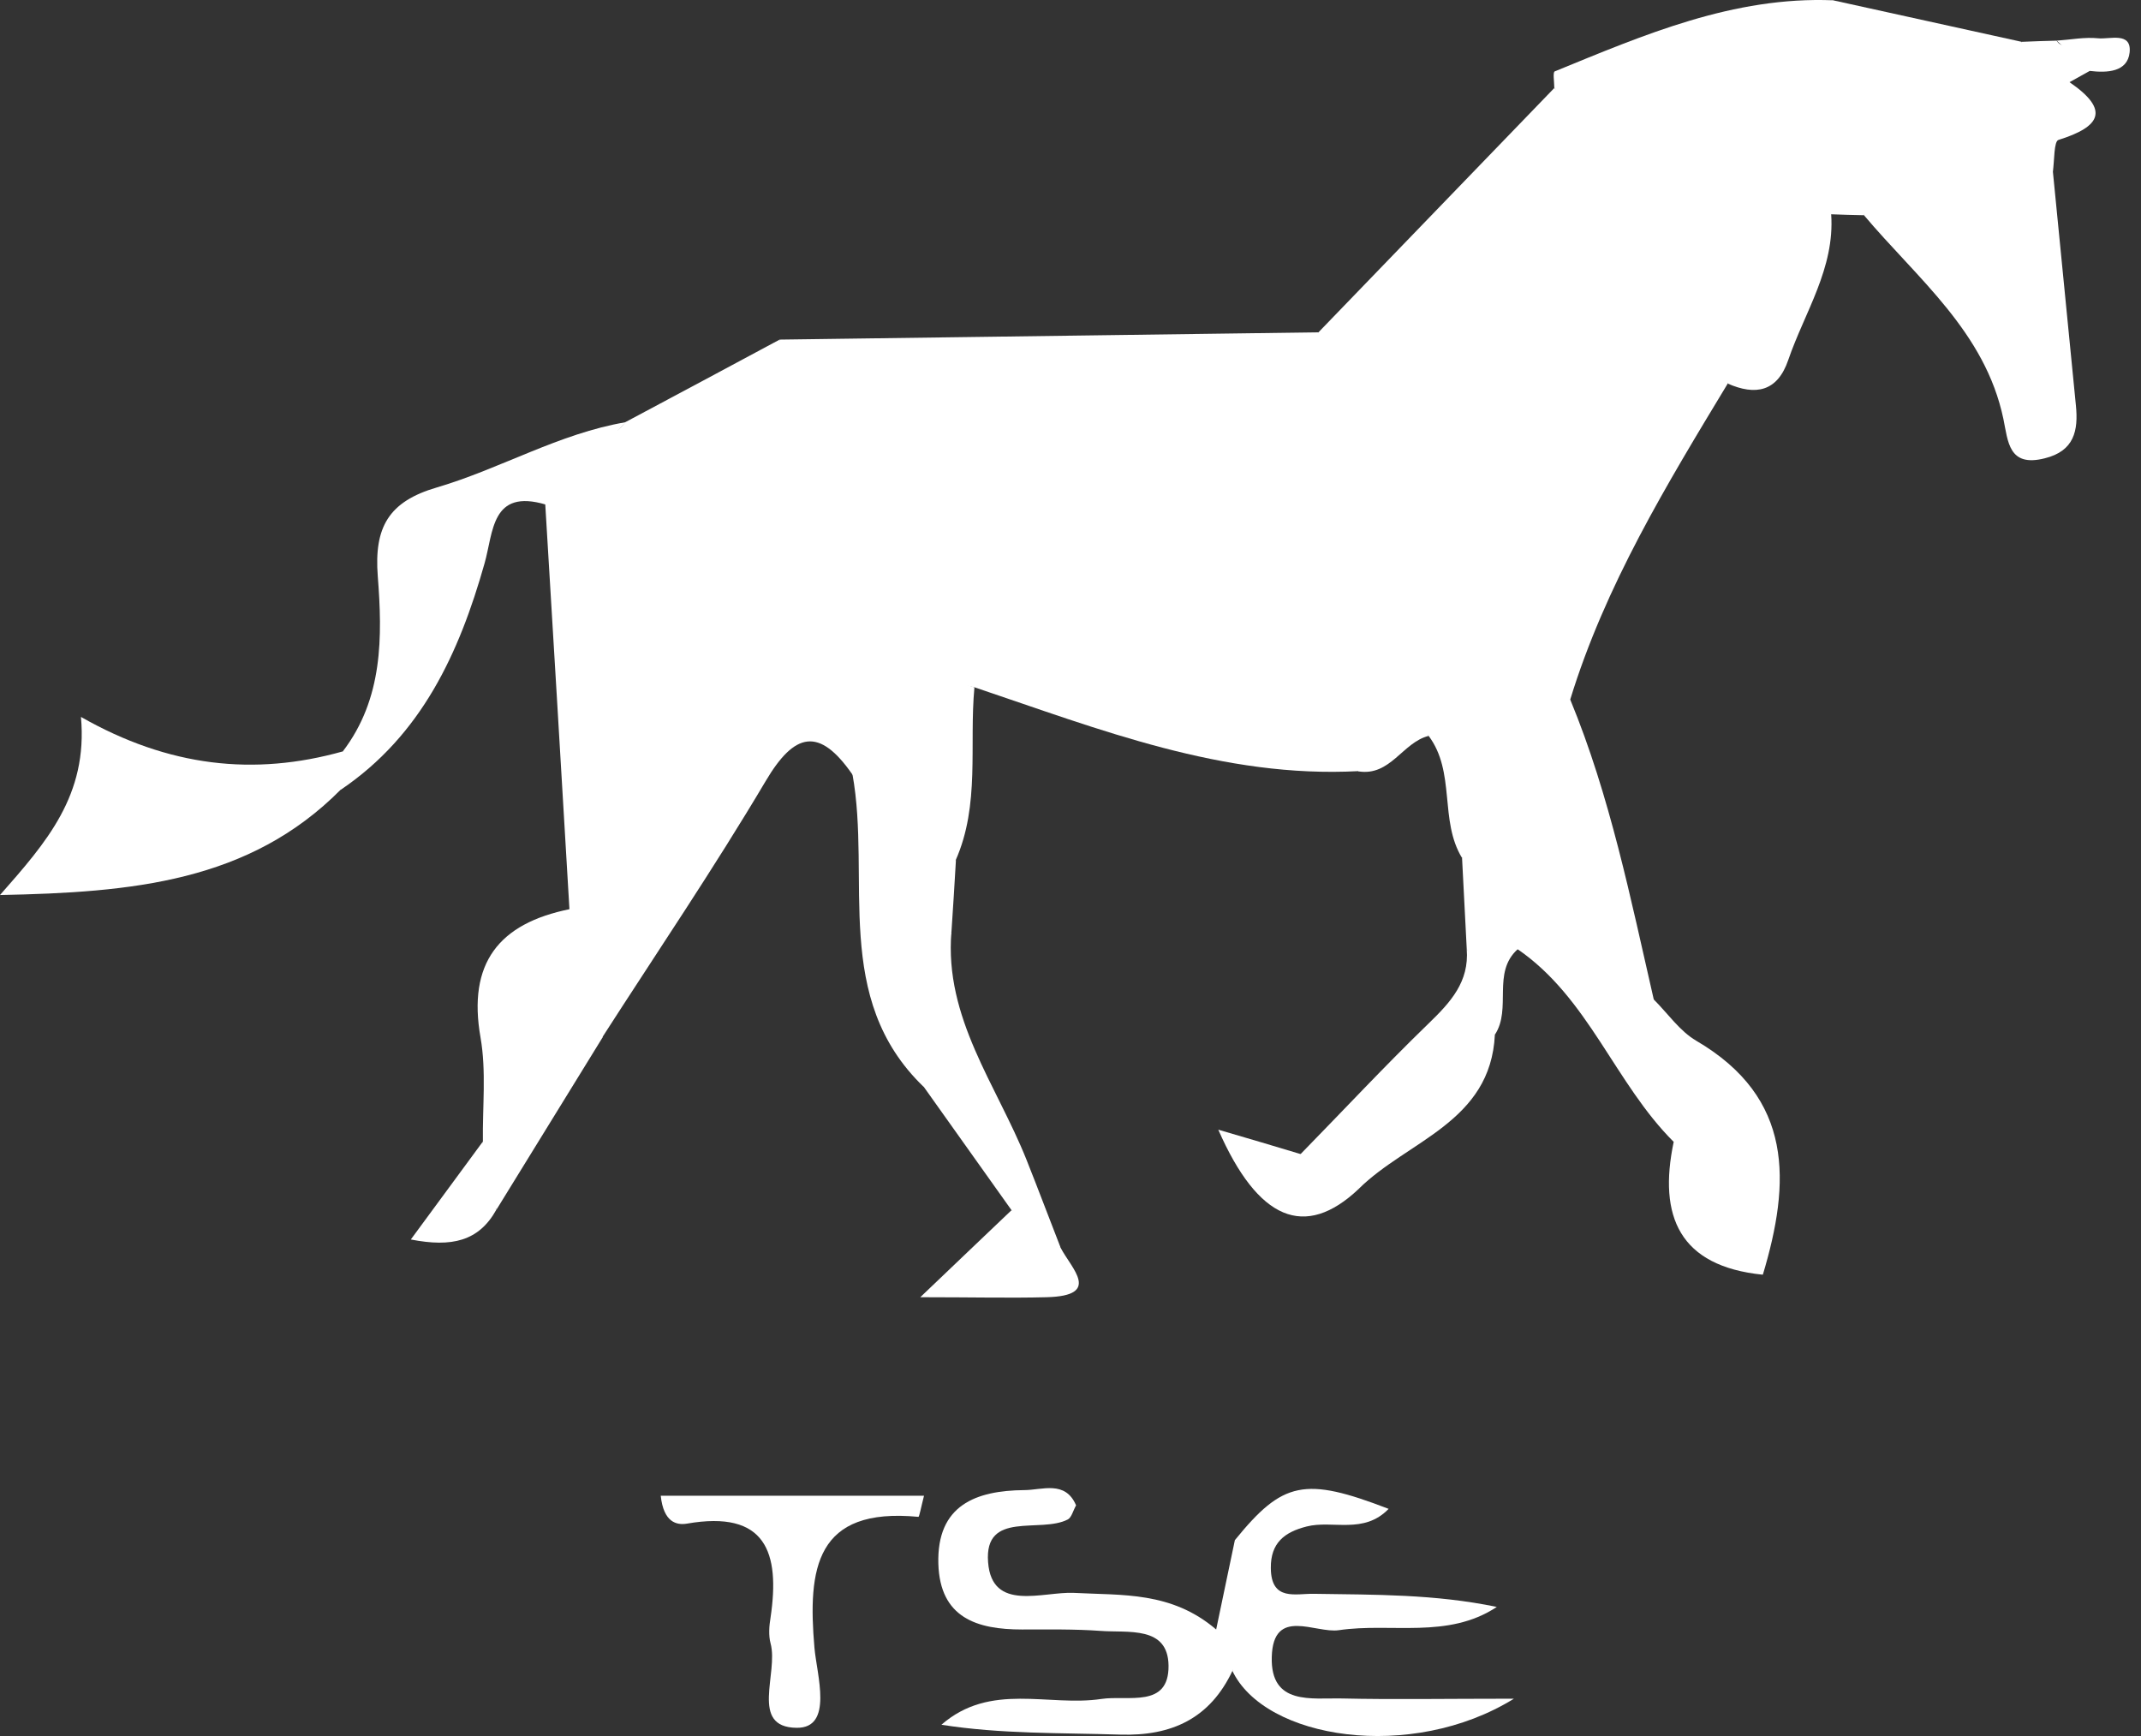 <svg width="148" height="120" viewBox="0 0 148 120" fill="none" xmlns="http://www.w3.org/2000/svg">
<rect x="0" y="0" width="148" height="120" fill="#333333" stroke="none"/>
<path d="M93.913 53.303C84.537 53.805 76.006 50.415 67.377 47.512C52.373 44.446 49.502 39.597 53.914 23.474C66.322 23.312 78.731 23.133 91.139 22.971C93.15 24.074 93.264 26.037 93.442 27.983C92.956 31.146 92.907 34.276 93.978 37.358C93.637 42.678 97.481 48.015 93.913 53.319V53.303Z" fill="white"/>
<path d="M92.454 28.243C92.016 26.491 91.578 24.723 91.14 22.971C96.573 17.343 102.007 11.714 107.441 6.086C114.448 11.131 118.422 17.976 119.427 26.523C115.21 33.498 110.961 40.473 108.544 48.356C106.419 52.265 106.549 57.698 101.066 59.304C99.477 56.709 100.645 53.368 98.747 50.853C94.497 45.906 94.676 39.402 92.697 33.644C92.567 31.844 91.545 30.092 92.437 28.243H92.454Z" fill="white"/>
<path d="M53.912 23.474C53.912 24.074 54.058 24.707 53.912 25.274C51.382 36.92 56.264 44.09 67.359 47.512C66.986 51.502 67.764 55.622 66.061 59.466C61.812 59.709 60.676 56.239 58.908 53.514C56.637 50.253 54.934 50.594 52.923 54C49.355 60.018 45.413 65.825 41.618 71.729C38.114 69.474 38.179 66.295 39.363 62.84C38.812 53.514 38.26 44.187 37.692 34.861C37.481 30.968 41.601 31.292 43.223 29.183C46.776 27.286 50.344 25.388 53.896 23.474H53.912Z" fill="white"/>
<path d="M119.43 26.507C116.446 19.095 112.423 12.298 107.443 6.07C107.443 5.681 107.33 4.983 107.476 4.934C113.656 2.404 119.819 -0.256 126.713 0.02C124.848 4.934 122.901 9.849 126.583 14.812C126.843 18.543 124.75 21.576 123.615 24.885C122.869 27.075 121.36 27.367 119.414 26.507H119.43Z" fill="white"/>
<path d="M141.909 11.86C142.445 17.245 142.964 22.631 143.499 28.015C143.677 29.767 143.385 31.178 141.342 31.681C138.844 32.314 138.811 30.513 138.487 28.956C137.222 22.922 132.518 19.241 128.836 14.861C129.469 9.752 133.069 7.4 137.384 5.713C141.504 5.843 141.893 8.714 141.909 11.86Z" fill="white"/>
<path d="M137.382 6.362C134.056 8.73 131.25 11.601 128.834 14.877C128.088 14.861 127.341 14.845 126.595 14.812C124.762 14.683 122.816 14.585 122.994 12.006C123.303 7.741 121.616 2.81 126.709 0.02C131.056 0.977 135.403 1.934 139.75 2.891C140.253 4.934 139.052 5.81 137.365 6.362H137.382Z" fill="white"/>
<path d="M23.568 54.568C17.242 60.959 9.132 61.688 0 61.867C3.212 58.217 6.083 54.973 5.596 49.556C11.662 53.011 17.566 53.66 23.698 51.94C24.525 52.865 24.46 53.741 23.568 54.568Z" fill="white"/>
<path d="M101.067 59.304C104.733 56.449 104.474 50.918 108.545 48.356C111.302 55.038 112.713 62.094 114.319 69.085C110.264 70.399 108.918 64.446 104.912 65.614C103.111 67.236 104.522 69.717 103.338 71.518C99.705 70.528 102.933 67.284 101.392 65.614C101.278 63.505 101.181 61.413 101.067 59.304Z" fill="white"/>
<path d="M85.205 115.474C83.648 118.783 81.004 120.016 77.419 119.902C73.315 119.772 69.195 119.87 65.076 119.221C68.482 116.253 72.472 117.988 76.138 117.437C77.971 117.161 80.809 118.102 80.777 115.133C80.744 112.36 77.971 112.879 76.073 112.733C74.272 112.603 72.456 112.636 70.655 112.636C67.541 112.636 64.978 111.841 64.865 108.094C64.751 104.039 67.46 103.033 70.801 103.001C72.034 103.001 73.64 102.303 74.386 104.055C74.175 104.428 74.078 104.882 73.818 105.028C71.921 106.018 68.028 104.38 68.303 107.98C68.563 111.451 72.083 110.008 74.224 110.105C77.581 110.284 80.971 109.992 84.069 112.636C84.572 110.203 84.978 108.321 85.367 106.439C87.2 109.473 87.638 112.49 85.205 115.458V115.474Z" fill="white"/>
<path d="M23.567 54.568C23.616 53.692 23.648 52.816 23.697 51.94C26.487 48.291 26.438 44.008 26.114 39.824C25.854 36.45 26.86 34.666 30.201 33.693C34.613 32.395 38.652 29.962 43.258 29.183C41.409 31.081 39.56 32.979 37.727 34.877C33.948 33.757 34.11 36.791 33.494 38.948C31.742 45.144 29.147 50.805 23.567 54.584V54.568Z" fill="white"/>
<path d="M85.204 115.474C85.253 112.473 85.318 109.456 85.367 106.455C88.675 102.384 90.184 102.06 95.991 104.298C94.271 106.082 92.114 105.061 90.33 105.515C88.789 105.904 87.832 106.65 87.848 108.386C87.864 110.721 89.584 110.137 90.849 110.17C95.017 110.235 99.202 110.186 103.468 111.078C100.078 113.317 96.169 112.149 92.552 112.684C90.93 112.927 88.01 111.046 87.913 114.533C87.816 117.907 90.671 117.355 92.779 117.404C96.299 117.485 99.835 117.42 104.652 117.42C97.58 121.8 87.41 120.243 85.172 115.458L85.204 115.474Z" fill="white"/>
<path d="M104.91 65.614C104.894 63.132 105.948 62.953 107.749 64.284C109.922 65.889 112.128 67.479 114.318 69.085C115.291 70.058 116.118 71.274 117.254 71.939C124.018 75.897 123.774 81.736 121.86 88.111C118.681 85.791 116.897 82.564 115.697 78.93C111.625 74.875 109.825 68.987 104.91 65.614Z" fill="white"/>
<path d="M39.382 62.84C40.145 65.792 40.891 68.76 41.653 71.712C39.22 75.67 36.771 79.628 34.338 83.585C31.207 82.596 32.959 80.617 33.381 78.898C33.349 76.497 33.624 74.048 33.219 71.728C32.31 66.571 34.484 63.829 39.399 62.84H39.382Z" fill="white"/>
<path d="M58.927 53.513C61.311 55.492 63.695 57.487 66.08 59.466C65.983 61.104 65.885 62.759 65.772 64.397C65.188 66.57 65.431 68.744 65.755 70.934C65.999 72.637 66.55 74.681 63.841 75.118C57.483 68.987 60.241 60.78 58.927 53.513Z" fill="white"/>
<path d="M45.659 103.39H63.874C63.663 104.217 63.55 104.85 63.485 104.85C56.364 104.169 55.829 108.418 56.3 113.901C56.462 115.766 57.63 119.464 55.067 119.432C51.79 119.399 53.834 115.652 53.266 113.593C53.12 113.041 53.169 112.392 53.266 111.808C53.931 107.315 52.958 104.363 47.476 105.32C46.778 105.434 45.87 105.239 45.675 103.39H45.659Z" fill="white"/>
<path d="M101.39 65.613C103.369 67.138 101.325 69.993 103.336 71.517C103.044 77.584 97.303 78.833 93.929 82.174C92.274 81.882 90.425 81.947 89.906 79.773C92.858 76.757 95.729 73.675 98.762 70.739C100.271 69.279 101.568 67.868 101.39 65.613Z" fill="white"/>
<path d="M93.639 33.011C95.342 38.964 97.045 44.917 98.748 50.87C96.948 51.324 96.12 53.675 93.898 53.319C93.477 47.723 93.071 42.143 92.649 36.547C92.195 35.152 91.027 33.563 93.623 33.028L93.639 33.011Z" fill="white"/>
<path d="M63.84 75.118C66.484 71.907 63.305 67.641 65.77 64.397C65.267 70.366 68.884 74.989 70.944 80.13C71.755 82.158 72.518 84.202 73.312 86.229C71.204 86.667 70.458 85.288 69.922 83.65C67.895 80.795 65.867 77.957 63.84 75.102V75.118Z" fill="white"/>
<path d="M89.908 79.757C91.254 80.569 92.584 81.363 93.931 82.174C90.2 85.71 86.961 84.348 84.215 78.087C86.372 78.719 88.14 79.238 89.908 79.774V79.757Z" fill="white"/>
<path d="M69.926 83.666C71.061 84.526 72.18 85.386 73.316 86.246C74.062 87.689 76.187 89.571 72.343 89.668C69.812 89.733 67.282 89.668 63.616 89.668C66.276 87.121 68.109 85.386 69.926 83.65V83.666Z" fill="white"/>
<path d="M137.382 6.362C138.177 5.21 138.971 4.042 139.766 2.891C140.561 2.858 141.372 2.826 142.167 2.81C142.686 3.767 145.281 2.485 144.454 4.902C143.983 5.161 143.529 5.421 143.059 5.681C145.881 7.611 145.2 8.762 142.297 9.671C141.972 9.768 142.021 11.098 141.907 11.86C141.226 9.346 140.123 7.173 137.382 6.346V6.362Z" fill="white"/>
<path d="M115.697 78.93C118.244 81.655 120.32 84.704 121.845 88.111C116.103 87.527 114.611 84.088 115.697 78.93Z" fill="white"/>
<path d="M33.363 78.914C33.606 80.487 32.957 82.255 34.32 83.602C33.103 85.808 31.222 86.229 28.399 85.678C30.184 83.245 31.773 81.088 33.363 78.93V78.914Z" fill="white"/>
<path d="M144.457 4.902C143.695 4.205 142.932 3.507 142.17 2.81C143.127 2.745 144.1 2.55 145.041 2.647C145.836 2.729 147.36 2.177 147.214 3.621C147.068 4.983 145.657 5.048 144.457 4.902Z" fill="white"/>
<path d="M93.637 33.011C92.42 33.936 92.745 35.298 92.664 36.531C90.912 33.806 90.912 31.049 92.453 28.243C92.842 29.832 93.248 31.422 93.637 33.011Z" fill="white"/>
</svg>

